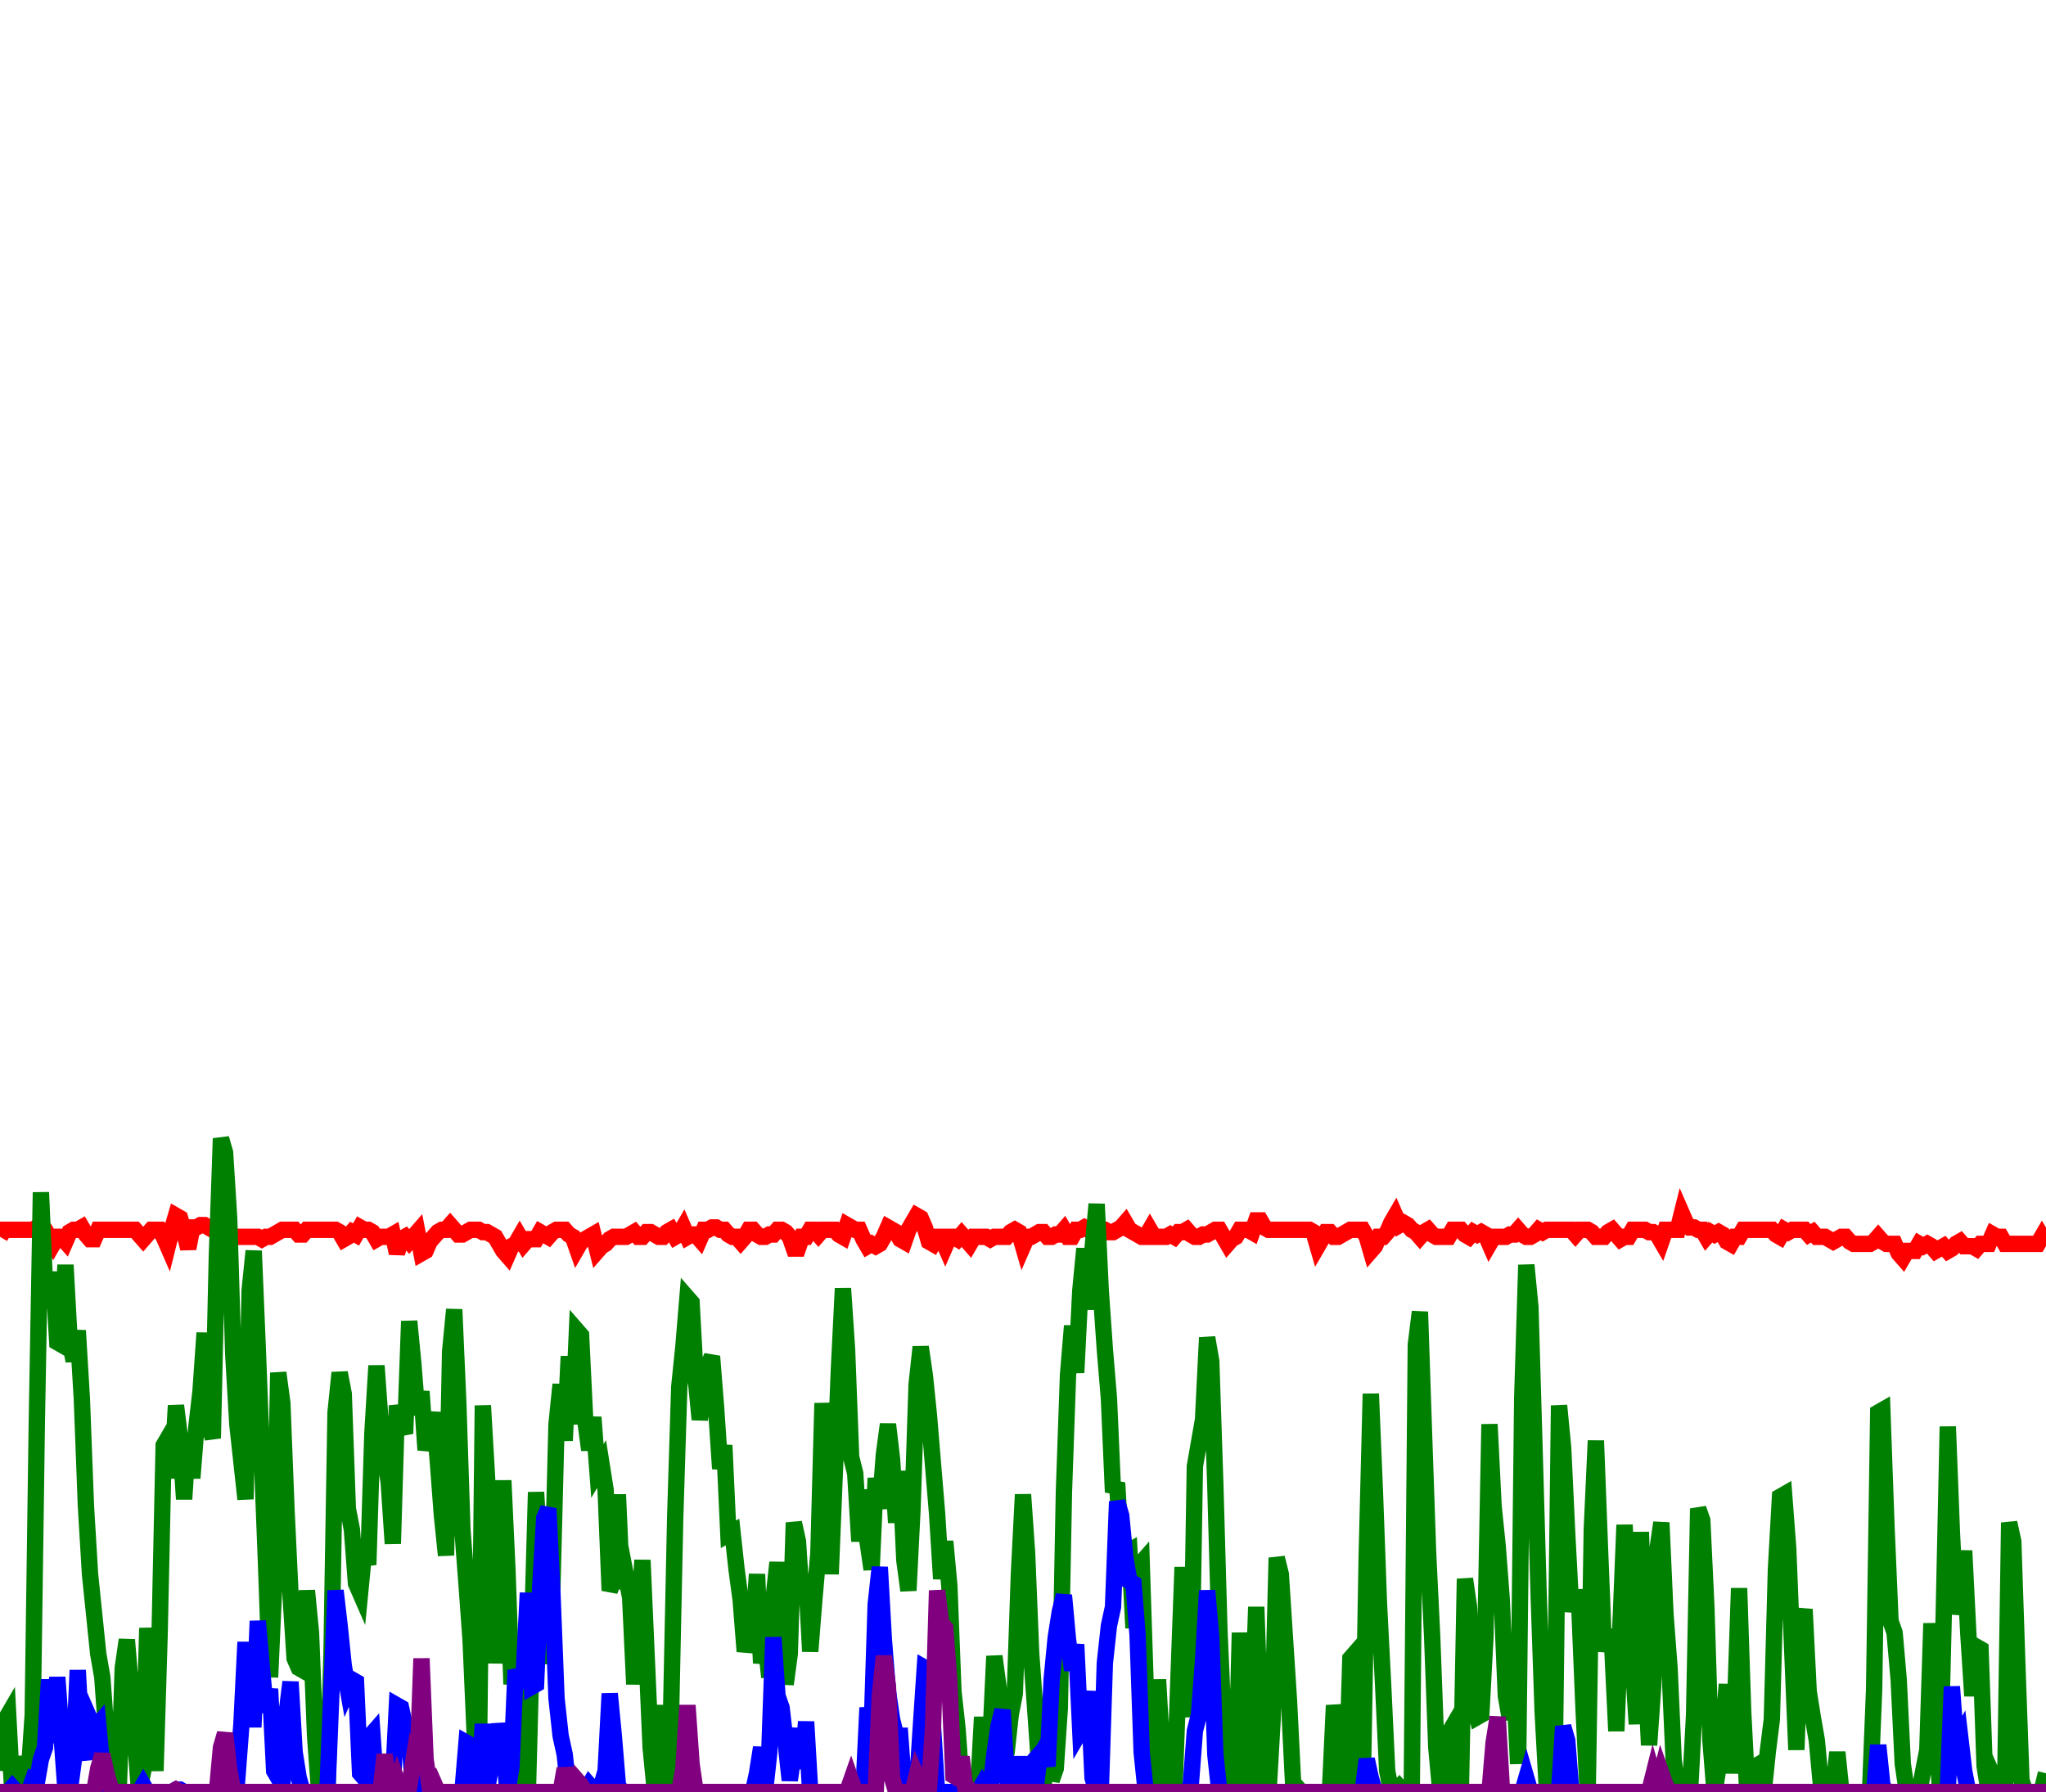 <svg width="500" height="438" viewbox = "0 0 500 438"  xmlns="http://www.w3.org/2000/svg">
<!--<json>{"starttime":1741738515.784,"startdate":"Tue Mar 11 2025 18:15:15 GMT-0600 (Mountain Daylight Time)","f1":1000,"f2":2000,"f3":3000,"f4":4000,"notes":"this is just a test run of some random noise, this is not real data but what is real data? what makes data more real?\nwhat even is real?","p1":[79,80,80,80,80,80,80,80,80,80.33333333333333,80.33333333333333,80,79,78,79,79,78.33333333333333,79.66666666666667,80,80,80.33333333333333,79.33333333333333,78.66666666666667,78.66666666666667,80,80,80,80,80,80,80,80,80,80,79.33333333333333,78.66666666666667,79.33333333333333,80,80,80,79,77.66666666666667,80,82,81.66666666666667,79.66666666666667,77.33333333333333,80.33333333333333,80.33333333333333,80.66666666666667,80.66666666666667,80.33333333333333,80,80.66666666666667,80,79,78.66666666666667,79,79,79,79,79,79,79,78.66666666666667,79,79,79.33333333333333,79.66666666666667,80,80,80,80,79.33333333333333,79.33333333333333,80,80,80,80,80,80,80,80,79.66666666666667,78.66666666666667,79,79.66666666666667,79.33333333333333,80.33333333333333,80,80,79.66666666666667,78.66666666666667,79,79,79,79.33333333333333,76.66666666666667,78.66666666666667,79,78.33333333333333,79,79.66666666666667,76.66666666666667,77,78.33333333333333,79,79.66666666666667,80,80,80.66666666666667,80,79.33333333333333,79.33333333333333,79.66666666666667,80,80,80,79.66666666666667,79.66666666666667,79.33333333333333,79,78,77,76.33333333333333,77.66666666666667,78,79,78,78.66666666666667,78.66666666666667,78.66666666666667,79.66666666666667,79.33333333333333,79,79.66666666666667,80,80,80,79.33333333333333,79,77.33333333333333,78.33333333333333,78.66666666666667,79,79.33333333333333,77,77.66666666666667,78,78.66666666666667,79,79,79,79,79.33333333333333,79.66666666666667,79,79,79.66666666666667,79.66666666666667,79.33333333333333,79,79,79.66666666666667,80,79,79.33333333333333,80.33333333333333,79,79.33333333333333,79.33333333333333,78.66666666666667,80,80,80.33333333333333,80.33333333333333,80,80,79.33333333333333,79,79,78.33333333333333,79,80,80,79.33333333333333,79,79,79.33333333333333,79.33333333333333,80,80,79.66666666666667,79,77.33333333333333,77.33333333333333,79,79,80,80,79.33333333333333,80,80,80,80,79.33333333333333,79,80.66666666666667,80.33333333333333,80,80,78.66666666666667,77.66666666666667,78,77.66666666666667,78,79,80.33333333333333,80,79.66666666666667,78.66666666666667,78.33333333333333,80,81,82,81.66666666666667,80.33333333333333,78.33333333333333,78,79,79,77.66666666666667,79,79,78.66666666666667,79.33333333333333,78.66666666666667,78,79,79,79,79,78.66666666666667,79,79,79,79,79.66666666666667,80,79.66666666666667,77.66666666666667,79,79,79.33333333333333,79.66666666666667,79.66666666666667,79,79,79.33333333333333,79.33333333333333,80,79,79,80,80,80.33333333333333,80,80,80,80,80,79.66666666666667,79.66666666666667,80,80.33333333333333,81,80,79.66666666666667,79.33333333333333,79,79,80,79,79,79,79,79.33333333333333,79,79.66666666666667,79.66666666666667,80,79.33333333333333,79,79,79.33333333333333,79.33333333333333,79.66666666666667,80,80,79,78,78.66666666666667,79,80,80,80,79.66666666666667,81.33333333333333,81.33333333333333,80.33333333333333,80,80,80,80,80,80,80,80,80,80,80,79.66666666666667,77.66666666666667,78.66666666666667,79.66666666666667,79.66666666666667,79,79,79.33333333333333,79.66666666666667,80,80,80,80,79,77,77.66666666666667,79,79,79.66666666666667,81,82,80.66666666666667,81,80.66666666666667,80,79.66666666666667,79,79.66666666666667,80,79.33333333333333,79,79,79,79,80,80,80,79.33333333333333,79,79.66666666666667,79.33333333333333,79.66666666666667,79.33333333333333,78,79,79,79,79,79.33333333333333,79.33333333333333,80,79.33333333333333,79,79,79.33333333333333,80,79.66666666666667,80,80,80,80,80,80,80,79.33333333333333,80,80,80,79.66666666666667,79,79,79,79.66666666666667,80,79.33333333333333,78.66666666666667,79,79,80,80,80,80,79.66666666666667,79.66666666666667,79.33333333333333,78.33333333333333,80,80,80,80,82.33333333333333,81,80.33333333333333,80.33333333333333,80,80,79,79.66666666666667,79.33333333333333,79.66666666666667,79.33333333333333,78.33333333333333,78,79,79,80,80,80,80,80,80,80,80,79.33333333333333,79,80,79.66666666666667,80,80,80,80,79.33333333333333,79.66666666666667,79,79,79,78.66666666666667,78.33333333333333,78.66666666666667,79,79,78.33333333333333,78,78,78,78,78,78.33333333333333,79,78.33333333333333,78,78,78,76.66666666666667,76,77,77,77,78,77.66666666666667,78,77.66666666666667,77,77.33333333333333,77.66666666666667,77,77.33333333333333,78,78.33333333333333,77.66666666666667,77.66666666666667,77.66666666666667,77.33333333333333,78,78,78,79.33333333333333,79,79,78,78,78,78,78,78,78,78,78,79,78],"p2":[3,10,11,0,2.3333333333333335,0.6666666666666666,5,2.3333333333333335,11,52.666666666666664,85.33333333333333,72,69,74,64,63.666666666666664,75,64.33333333333333,61.333333333333336,65.66666666666667,56,40.666666666666664,31,25.333333333333332,19.666666666666668,16.333333333333332,8.333333333333334,5.666666666666667,5.666666666666667,0,17.666666666666668,21.666666666666668,14.666666666666666,7.666666666666667,0,3,23.333333333333332,15.333333333333334,3,22.333333333333332,49.333333333333336,50.333333333333336,44.666666666666664,55,50.333333333333336,41.666666666666664,50.666666666666664,44.666666666666664,52,57,65.33333333333333,52.333333333333336,50.333333333333336,76.33333333333333,93,91,81.66666666666667,62.333333333333336,52.333333333333336,47,41.666666666666664,71.33333333333333,77,63,47.666666666666664,32.666666666666664,16.333333333333332,29.333333333333332,59.666666666666664,55.333333333333336,40.333333333333336,28,19,17.666666666666668,17.333333333333332,28.666666666666668,22.666666666666668,8,0,0,0,19.333333333333332,54,59.666666666666664,56.666666666666664,40.333333333333336,37.333333333333336,29.666666666666668,28.333333333333332,34.333333333333336,32.333333333333336,51,60.666666666666664,52.666666666666664,48,44,35.333333333333336,55,52.333333333333336,51,67,61,53.666666666666664,57,48.666666666666664,51,54,47,39.333333333333336,33.666666666666664,62.666666666666664,68.66666666666667,55.333333333333336,37.333333333333336,29.666666666666668,21.666666666666668,8.333333333333334,3,55,45,32.666666666666664,18.333333333333332,27.333333333333332,44.333333333333336,31.666666666666668,15.333333333333334,21,13,1.3333333333333333,0,22,42.666666666666664,32.666666666666664,21.333333333333332,18.333333333333332,29.333333333333332,52.333333333333336,58,50,62,52.333333333333336,65.66666666666667,65,53,48.666666666666664,53.333333333333336,45.666666666666664,46.666666666666664,43,28.666666666666668,30,42.333333333333336,29,30.666666666666668,27.666666666666668,15.333333333333334,24,33,19.666666666666668,6.333333333333333,0.3333333333333333,5,12.333333333333334,0.3333333333333333,11.333333333333334,39,57.666666666666664,63.333333333333336,70.33333333333333,69.66666666666667,59,53,56.666666666666664,60.666666666666664,62,54.666666666666664,46,49.333333333333336,36.666666666666664,37,31.666666666666668,27.333333333333332,20,22.333333333333332,22.666666666666668,31,18.333333333333332,21.666666666666668,16.333333333333332,27.333333333333332,32.666666666666664,25.666666666666668,15.333333333333334,19.666666666666668,38.333333333333336,35.666666666666664,26.666666666666668,31,20,27.333333333333332,34,55.333333333333336,46.666666666666664,31,45.333333333333336,60,71.66666666666667,63,47.666666666666664,45.333333333333336,35.666666666666664,43,35.666666666666664,31.666666666666668,44.666666666666664,40.333333333333336,48,52.333333333333336,47.333333333333336,38.333333333333336,45.666666666666664,33,28.666666666666668,40.333333333333336,58,63.333333333333336,59.333333333333336,53.666666666666664,46.666666666666664,39.666666666666664,30.333333333333332,35.666666666666664,29.333333333333332,14.333333333333334,9,1,0.3333333333333333,0,0,0,10.666666666666666,1.3333333333333333,7,19.333333333333332,15,4,5.666666666666667,11,14,31,42.333333333333336,34,19.666666666666668,11.666666666666666,3.3333333333333335,0,12.333333333333334,1.6666666666666667,3.3333333333333335,12,42.666666666666664,59.333333333333336,66.33333333333333,59.666666666666664,71.33333333333333,77.33333333333333,68.66666666666667,77.33333333333333,83.66666666666667,71.33333333333333,63,56,42.666666666666664,44,34,34,34.333333333333336,23.333333333333332,32,32.666666666666664,14.666666666666666,0.6666666666666666,2.3333333333333335,16,5.666666666666667,0,0,0,16.333333333333332,32,20.333333333333332,10.666666666666666,46.333333333333336,49.666666666666664,53,64.66666666666667,61.333333333333336,43.666666666666664,23,9.666666666666666,0,0,0,22.666666666666668,8.666666666666666,0,9.666666666666666,26.333333333333332,9.666666666666666,0,0,10.333333333333334,33.333333333333336,31,22,13,1.3333333333333333,0.6666666666666666,0,0,0,0,0,0,0,0,12.333333333333334,8.666666666666666,0,0,19,19.666666666666668,3.3333333333333335,0,33.666666666666664,56.666666666666664,42.666666666666664,26.666666666666668,15.333333333333334,3,0,0,0.6666666666666666,0,0,0,63.666666666666664,68.33333333333333,51,34,22,6.333333333333333,0,0,8.333333333333334,9.333333333333334,0.6666666666666666,0,30.333333333333332,26.333333333333332,13,10.666666666666666,11,22,52.333333333333336,40.666666666666664,35,27.333333333333332,13.666666666666666,10.333333333333334,15.666666666666666,4,56,75,69,49,28.333333333333332,11.333333333333334,0.6666666666666666,0,7.333333333333333,55,49,36.666666666666664,25.666666666666668,28.666666666666668,25.666666666666668,11.666666666666666,0,37.333333333333336,50,34.666666666666664,20,23,20.666666666666668,8.666666666666666,23.666666666666668,38,28.666666666666668,18.666666666666668,9.666666666666666,37,18.666666666666668,6.666666666666667,15,34.333333333333336,38.333333333333336,25.333333333333332,17.666666666666668,4.666666666666667,0,0,0,0,11,40.333333333333336,38.666666666666664,26.333333333333332,7.333333333333333,0,3.6666666666666665,8,15.333333333333334,2.6666666666666665,12,29,11.333333333333334,0,3.3333333333333335,3.6666666666666665,0,0,5.666666666666667,10.333333333333334,31.666666666666668,42,42.333333333333336,34.666666666666664,20,6,23.333333333333332,26,14.333333333333334,10.666666666666666,7.333333333333333,1,0,0,0,5.666666666666667,0,0,0,0,0,0,0,0,14.666666666666666,54,54.333333333333336,38,24.333333333333332,22.666666666666668,16,4,0,0,0,0,3,6,24,13.333333333333334,1,25,52,37,25.333333333333332,28,34.333333333333336,22.666666666666668,13.666666666666666,20.666666666666668,20.333333333333332,3.6666666666666665,0,2.3333333333333335,1,0,0,38.333333333333336,35.666666666666664,18,1.6666666666666667,0,0,0,0,0.3333333333333333,2.6666666666666665],"p3":[0,0,0,0.6666666666666666,0,0,0,0,1.6666666666666667,1.3333333333333333,4.666666666666667,6.333333333333333,16,7,16.333333333333332,8.333333333333334,0.3333333333333333,0,4.333333333333333,17.333333333333332,6.666666666666667,4.666666666666667,10.333333333333334,9,9.666666666666666,3.3333333333333335,2,0,0,0,0,0,0,0,0,1,0,0,0,0,0,0,0,0.3333333333333333,0.3333333333333333,0,0,0,0,0,0,0,0,0,0,0,0,3,2,9.666666666666666,21.333333333333332,10.333333333333334,10.333333333333334,24.333333333333332,17.666666666666668,11.333333333333334,14.666666666666666,3,2,1,11,15.666666666666666,5.666666666666667,2,0,0,0,0,0,0,0,14.333333333333334,28.666666666666668,23.666666666666668,18,14.666666666666666,16,15.666666666666666,2.6666666666666665,2,7.666666666666667,8.333333333333334,0,0,5.333333333333333,1,1,12.333333333333334,12,9.333333333333334,7.666666666666667,0.3333333333333333,0,0,0,0,0,0,0,0,0,0,0,0,7,6.666666666666667,0,0,9.666666666666666,0.3333333333333333,3.6666666666666665,4,9.666666666666666,7,0,3.6666666666666665,17.333333333333332,16,17,28.333333333333332,15,15.333333333333334,29,39,40.333333333333336,28.333333333333332,13.333333333333334,8,5.333333333333333,0,0,0,0,0,1,0.3333333333333333,0.6666666666666666,1,3,14,8,1,0,0,0,0,0,0,0,0,0,0,0,0,0,0,0,0,0,1.3333333333333333,0,0,0,0,0,0,0,0,0,0,0,0,0,0,0,2.6666666666666665,6.333333333333333,0.3333333333333333,5.666666666666667,22,13.666666666666666,12,7,1.6666666666666667,5.666666666666667,9,3.3333333333333335,10,0,0,0,0,0,0,0,0,0,0,0,0,0.6666666666666666,0,12,8.666666666666666,26.666666666666668,32,21.666666666666668,14.333333333333334,10.333333333333334,8,8,0,0,0,0,9,17.666666666666668,17.333333333333332,9.333333333333334,0,0,0,0,0,0,0,0,0,0,0,1,0,0,5.333333333333333,9.333333333333334,11.666666666666666,2,0,0.3333333333333333,5,0,3.3333333333333335,4,0,5,6,3.6666666666666665,16,22,25.666666666666668,28,21.666666666666668,17.333333333333332,21,8.666666666666666,9.666666666666666,14.333333333333334,2,0,0,18.333333333333332,23.666666666666668,26.333333333333332,41.333333333333336,39.333333333333336,33.333333333333336,30,29.666666666666668,22.333333333333332,5.666666666666667,0,0,0,0,0,0,0,0,0,0,0,1,8.666666666666666,11,18.666666666666668,28.666666666666668,22,5.333333333333333,0,0,0,0,0,0,0,0,0,0,0,0,0,0,0,0,0,0,0,0,0,0,0,0,0,0,0,0,0,0,0,0,0,0,0,0,4.666666666666667,2,0,0,0,0,0,0,0,0,0,0,0,0,0,0,0,0,0,0,0,0,0,0,0,0,0,0,0,0,0,1.6666666666666667,0,0,0,0,0,0,0,2,0,0,0,0,0,0,0,0,9.333333333333334,7.333333333333333,0,0,0,0,0,0,0,0,0,0,0,0,0,0,0,0,0,0,0,0,0,0,0,0,0,0,0,0,0,0,0,0,0,0,0,0,0,0,0,0,0,0,0,0,0,0,0,0,0,0,0,0,0,0,0,0,0,0,0,0,0,0,0,0,0,0,0,0,0,0,0,0,0,0,0,6.666666666666667,1,0,0,0,0,0,0,0,0,0,0,0,0,0,0,0,0,15,7,8,3,0,0,0,0,0,0,0,0,0,0,0,0,0,0,0,0,0,0,0,0],"p4":[0,0,0,0,0,0,0,0,0,0,0,0,0,0,0,0,0,0,0,0,0,0,0,0,3.3333333333333335,5.333333333333333,2.6666666666666665,0.6666666666666666,0,0,0,0,0,0,0,0,0,0,0,0,0,0,0,0.3333333333333333,0,0,0,0,0,0,0,0,0,0,6.333333333333333,8.333333333333334,3.3333333333333335,0,0,0,0,0,0,0,0,0,0,0,0,0,0,0,0,0,0,0,0,0,0,0,0,0,0,0,0,0,0,0,0,0,0,0,0,0,5.333333333333333,0.3333333333333333,0,1.6666666666666667,0,0,0.6666666666666666,4.333333333333333,3,19,4.666666666666667,0.6666666666666666,1.3333333333333333,0,0,0,0,0,0,0,0,0,0,0,0,0,0,0,0,0,0,0,0,0,0,0,0,0,0,0,0,0,0,0,3.3333333333333335,1,0,1.6666666666666667,1,0,0,0,0,0,0,0,0,0,0,0,0,0,0,0,0,0,0,0,0,0,0,0,0,3.3333333333333335,12.333333333333334,4,0,0,0,0,0,0,0,0,0,0,0,0,0,0,0,0,0,0,0,0,0,0,0,0,0,0,0,0,0,0,0,0,0,0,0,0,0,0,1.6666666666666667,0,0,0,0,0,0,13.666666666666666,19.333333333333332,15,2,0,0,0,0,0,2.3333333333333335,1,0,0.3333333333333333,9,28.666666666666668,24,23.333333333333332,15.666666666666666,2.3333333333333335,2,5,0,0.3333333333333333,0,0,0,0,0,0,0,0,0,0,0,0,0,0,0,0,0,0,0,0,0,0,0,0,0,0,0,0,0,0,0,0,0,0,0,0,0,0,0,0,0,0,0,0,0,0,0,0,0,0,0,0,0,0,0,0,0,0,0,0,0,0,0,0,0,0,0,0,0,0,0,0,0,0,0,0,0,0,0,0,0,0,0,0,0,0,0,0,0,0,0,0,0,0,0,0,0,0,0,0,0,0,0,0,0,0,0,0,0,0,0,0,0,0,0,0,0,0,0,0,0,0,0,0,0,0,0,7,10.666666666666666,0.6666666666666666,0,0,0,0,0,0,0,0,0,0,0,0,0,0,0,0,0,0,0,0,0,0,0,0,0,0,0,0,0,0,0,0,0,0,0,0,2.3333333333333335,0.3333333333333333,2.6666666666666665,1,0,0,0,0,0,0,0,0,0,0,0,0,0,0,0,0,0,0,0,0,0,0,0,0,0,0,0,0,0,0,0,0,0,0,0,0,0,0,0,0,0,0,0,0,0,0,0,0,0,0,0,0,0,0,0,0,0,0,0,0,0,0,0,0,0,0,0,0,0,0,0,0,0,0,0,0,0,0,0,0,0,0,0,0,0,0,0,0,0,0,0,0,0],"timeseconds":[0.08599996566772461,0.18600010871887207,0.28600001335144043,0.38499999046325684,0.48600006103515625,0.5859999656677246,0.6860001087188721,0.7860000133514404,0.8860001564025879,0.9869999885559082,1.0870001316070557,1.186000108718872,1.2860000133514404,1.386000156402588,1.4850001335144043,1.5859999656677246,1.686000108718872,1.7860000133514404,1.886000156402588,1.9860000610351562,2.0859999656677246,2.186000108718872,2.2860000133514404,2.38700008392334,2.4860000610351562,2.5859999656677246,2.687000036239624,2.7870001792907715,2.886000156402588,2.9860000610351562,3.0859999656677246,3.186000108718872,3.2870001792907715,3.386000156402588,3.4850001335144043,3.5859999656677246,3.686000108718872,3.7860000133514404,3.886000156402588,3.9860000610351562,4.087000131607056,4.186000108718872,4.2850000858306885,4.38700008392334,4.486999988555908,4.585999965667725,4.68500018119812,4.78600001335144,4.886000156402588,4.986000061035156,5.085999965667725,5.186000108718872,5.2870001792907715,5.386000156402588,5.486999988555908,5.585999965667725,5.686000108718872,5.7870001792907715,5.886000156402588,5.986999988555908,6.085999965667725,6.18500018119812,6.2870001792907715,6.386000156402588,6.486000061035156,6.585999965667725,6.686000108718872,6.78600001335144,6.886000156402588,6.986000061035156,7.085999965667725,7.186000108718872,7.28600001335144,7.386000156402588,7.486000061035156,7.585999965667725,7.686000108718872,7.78600001335144,7.886000156402588,7.986000061035156,8.085999965667725,8.186000108718872,8.28600001335144,8.384999990463257,8.486000061035156,8.585999965667725,8.686000108718872,8.78600001335144,8.886000156402588,8.986000061035156,9.085999965667725,9.186000108718872,9.28600001335144,9.386000156402588,9.486000061035156,9.587000131607056,9.68500018119812,9.787000179290771,9.886000156402588,9.986999988555908,10.085999965667725,10.186000108718872,10.28600001335144,10.386000156402588,10.486000061035156,10.585999965667725,10.686000108718872,10.78600001335144,10.88700008392334,10.986000061035156,11.085999965667725,11.186000108718872,11.28600001335144,11.38700008392334,11.486999988555908,11.585999965667725,11.686000108718872,11.787000179290771,11.886000156402588,11.985000133514404,12.085000038146973,12.187000036239624,12.28600001335144,12.386000156402588,12.486000061035156,12.585999965667725,12.687000036239624,12.78600001335144,12.886000156402588,12.985000133514404,13.085999965667725,13.186000108718872,13.28600001335144,13.38700008392334,13.486000061035156,13.587000131607056,13.686000108718872,13.787000179290771,13.88700008392334,13.986000061035156,14.085999965667725,14.186000108718872,14.285000085830688,14.386000156402588,14.485000133514404,14.585999965667725,14.686000108718872,14.78600001335144,14.88700008392334,14.986000061035156,15.085999965667725,15.186000108718872,15.28600001335144,15.386000156402588,15.486000061035156,15.585999965667725,15.68500018119812,15.78600001335144,15.886000156402588,15.986000061035156,16.085999965667725,16.186000108718872,16.28500008583069,16.386000156402588,16.486000061035156,16.587000131607056,16.686000108718872,16.78600001335144,16.886000156402588,16.986000061035156,17.085999965667725,17.186000108718872,17.28600001335144,17.386000156402588,17.486999988555908,17.587000131607056,17.68500018119812,17.78600001335144,17.886000156402588,17.986999988555908,18.085999965667725,18.187000036239624,18.28700017929077,18.386000156402588,18.486000061035156,18.585999965667725,18.686000108718872,18.78600001335144,18.886000156402588,18.985000133514404,19.085999965667725,19.186000108718872,19.28600001335144,19.386000156402588,19.486000061035156,19.585999965667725,19.686000108718872,19.78600001335144,19.886000156402588,19.985000133514404,20.087000131607056,20.186000108718872,20.28700017929077,20.386000156402588,20.486000061035156,20.585999965667725,20.686000108718872,20.78600001335144,20.886000156402588,20.986000061035156,21.085999965667725,21.186000108718872,21.28700017929077,21.386000156402588,21.486999988555908,21.585999965667725,21.686000108718872,21.78600001335144,21.884999990463257,21.986000061035156,22.085999965667725,22.186000108718872,22.28700017929077,22.386000156402588,22.486000061035156,22.585999965667725,22.68500018119812,22.784000158309937,22.884000062942505,22.983999967575073,23.085000038146973,23.18500018119812,23.28600001335144,23.386000156402588,23.486000061035156,23.585999965667725,23.68500018119812,23.78600001335144,23.886000156402588,23.986999988555908,24.087000131607056,24.187000036239624,24.28600001335144,24.386000156402588,24.486000061035156,24.585999965667725,24.686000108718872,24.78600001335144,24.886000156402588,24.986000061035156,25.085999965667725,25.186000108718872,25.28700017929077,25.386000156402588,25.486000061035156,25.585000038146973,25.686000108718872,25.78600001335144,25.886000156402588,25.986000061035156,26.087000131607056,26.186000108718872,26.28500008583069,26.384999990463257,26.485000133514404,26.585999965667725,26.687000036239624,26.78600001335144,26.886000156402588,26.986000061035156,27.085999965667725,27.186000108718872,27.28500008583069,27.386000156402588,27.486000061035156,27.585999965667725,27.686000108718872,27.78600001335144,27.884999990463257,27.986000061035156,28.087000131607056,28.186000108718872,28.28600001335144,28.38700008392334,28.486000061035156,28.585999965667725,28.686000108718872,28.78600001335144,28.88700008392334,28.986000061035156,29.085999965667725,29.186000108718872,29.28600001335144,29.386000156402588,29.486000061035156,29.585999965667725,29.687000036239624,29.78700017929077,29.88700008392334,29.986000061035156,30.085999965667725,30.186000108718872,30.28600001335144,30.386000156402588,30.485000133514404,30.585000038146973,30.686000108718872,30.78600001335144,30.884999990463257,30.986000061035156,31.085999965667725,31.186000108718872,31.28600001335144,31.386000156402588,31.486000061035156,31.585999965667725,31.686000108718872,31.78600001335144,31.886000156402588,31.986000061035156,32.087000131607056,32.18600010871887,32.28700017929077,32.38600015640259,32.486000061035156,32.585999965667725,32.68600010871887,32.78500008583069,32.88600015640259,32.986000061035156,33.085999965667725,33.18500018119812,33.28700017929077,33.38700008392334,33.486000061035156,33.585999965667725,33.68500018119812,33.78600001335144,33.88600015640259,33.986000061035156,34.085999965667725,34.187000036239624,34.28600001335144,34.38600015640259,34.486000061035156,34.585999965667725,34.68600010871887,34.78500008583069,34.88600015640259,34.98800015449524,35.085999965667725,35.18600010871887,35.28700017929077,35.38600015640259,35.486000061035156,35.585999965667725,35.687000036239624,35.78600001335144,35.88499999046326,35.98699998855591,36.085999965667725,36.18600010871887,36.28500008583069,36.38499999046326,36.486000061035156,36.585999965667725,36.68500018119812,36.78600001335144,36.88600015640259,36.985000133514404,37.085999965667725,37.18600010871887,37.28600001335144,37.38600015640259,37.486000061035156,37.585999965667725,37.68600010871887,37.78600001335144,37.88600015640259,37.986000061035156,38.08500003814697,38.18500018119812,38.28600001335144,38.38600015640259,38.486000061035156,38.587000131607056,38.68600010871887,38.78600001335144,38.88499999046326,38.98699998855591,39.087000131607056,39.18600010871887,39.28700017929077,39.38600015640259,39.486000061035156,39.585999965667725,39.68600010871887,39.78500008583069,39.88499999046326,39.986000061035156,40.08500003814697,40.18600010871887,40.28600001335144,40.38600015640259,40.486000061035156,40.585999965667725,40.68600010871887,40.78500008583069,40.88600015640259,40.98699998855591,41.085999965667725,41.18600010871887,41.28500008583069,41.38499999046326,41.486000061035156,41.585999965667725,41.687000036239624,41.78600001335144,41.88600015640259,41.986000061035156,42.085999965667725,42.187000036239624,42.28600001335144,42.38600015640259,42.486000061035156,42.585999965667725,42.68600010871887,42.78600001335144,42.88700008392334,42.985000133514404,43.085999965667725,43.18500018119812,43.28500008583069,43.38499999046326,43.486000061035156,43.585999965667725,43.68600010871887,43.78600001335144,43.88600015640259,43.985000133514404,44.085999965667725,44.18600010871887,44.28700017929077,44.38600015640259,44.486000061035156,44.585999965667725,44.68600010871887,44.78600001335144,44.88600015640259,44.986000061035156,45.085999965667725,45.18600010871887,45.28600001335144,45.38600015640259,45.486000061035156,45.585999965667725,45.687000036239624,45.78600001335144,45.88600015640259,45.986000061035156,46.085999965667725,46.18600010871887,46.28600001335144,46.38600015640259,46.485000133514404,46.585999965667725,46.687000036239624,46.78600001335144,46.88600015640259,46.986000061035156,47.087000131607056,47.18500018119812,47.28600001335144,47.38600015640259,47.486000061035156,47.587000131607056,47.68600010871887,47.78600001335144,47.88600015640259,47.986000061035156,48.08500003814697,48.18600010871887,48.28600001335144,48.38600015640259,48.48699998855591,48.585999965667725,48.68600010871887,48.78600001335144,48.88499999046326,48.986000061035156,49.085999965667725,49.18600010871887,49.28600001335144,49.38600015640259,49.486000061035156,49.58500003814697,49.68500018119812,49.78600001335144,49.88600015640259,49.98800015449524,50.085999965667725]}</json>-->
<path d = "M0 302.306 L1 300.588 L2 300.588 L3 300.588 L4 300.588 L5 300.588 L6 300.588 L7 300.588 L8 300.588 L9 300.016 L10 300.016 L11 300.588 L12 302.306 L13 304.024 L14 302.306 L15 302.306 L16 303.451 L17 301.161 L18 300.588 L19 300.588 L20 300.016 L21 301.733 L22 302.878 L23 302.878 L24 300.588 L25 300.588 L26 300.588 L27 300.588 L28 300.588 L29 300.588 L30 300.588 L31 300.588 L32 300.588 L33 300.588 L34 301.733 L35 302.878 L36 301.733 L37 300.588 L38 300.588 L39 300.588 L40 302.306 L41 304.596 L42 300.588 L43 297.153 L44 297.725 L45 301.161 L46 305.169 L47 300.016 L48 300.016 L49 299.443 L50 299.443 L51 300.016 L52 300.588 L53 299.443 L54 300.588 L55 302.306 L56 302.878 L57 302.306 L58 302.306 L59 302.306 L60 302.306 L61 302.306 L62 302.306 L63 302.306 L64 302.878 L65 302.306 L66 302.306 L67 301.733 L68 301.161 L69 300.588 L70 300.588 L71 300.588 L72 300.588 L73 301.733 L74 301.733 L75 300.588 L76 300.588 L77 300.588 L78 300.588 L79 300.588 L80 300.588 L81 300.588 L82 300.588 L83 301.161 L84 302.878 L85 302.306 L86 301.161 L87 301.733 L88 300.016 L89 300.588 L90 300.588 L91 301.161 L92 302.878 L93 302.306 L94 302.306 L95 302.306 L96 301.733 L97 306.314 L98 302.878 L99 302.306 L100 303.451 L101 302.306 L102 301.161 L103 306.314 L104 305.741 L105 303.451 L106 302.306 L107 301.161 L108 300.588 L109 300.588 L110 299.443 L111 300.588 L112 301.733 L113 301.733 L114 301.161 L115 300.588 L116 300.588 L117 300.588 L118 301.161 L119 301.161 L120 301.733 L121 302.306 L122 304.024 L123 305.741 L124 306.886 L125 304.596 L126 304.024 L127 302.306 L128 304.024 L129 302.878 L130 302.878 L131 302.878 L132 301.161 L133 301.733 L134 302.306 L135 301.161 L136 300.588 L137 300.588 L138 300.588 L139 301.733 L140 302.306 L141 305.169 L142 303.451 L143 302.878 L144 302.306 L145 301.733 L146 305.741 L147 304.596 L148 304.024 L149 302.878 L150 302.306 L151 302.306 L152 302.306 L153 302.306 L154 301.733 L155 301.161 L156 302.306 L157 302.306 L158 301.161 L159 301.161 L160 301.733 L161 302.306 L162 302.306 L163 301.161 L164 300.588 L165 302.306 L166 301.733 L167 300.016 L168 302.306 L169 301.733 L170 301.733 L171 302.878 L172 300.588 L173 300.588 L174 300.016 L175 300.016 L176 300.588 L177 300.588 L178 301.733 L179 302.306 L180 302.306 L181 303.451 L182 302.306 L183 300.588 L184 300.588 L185 301.733 L186 302.306 L187 302.306 L188 301.733 L189 301.733 L190 300.588 L191 300.588 L192 301.161 L193 302.306 L194 305.169 L195 305.169 L196 302.306 L197 302.306 L198 300.588 L199 300.588 L200 301.733 L201 300.588 L202 300.588 L203 300.588 L204 300.588 L205 301.733 L206 302.306 L207 299.443 L208 300.016 L209 300.588 L210 300.588 L211 302.878 L212 304.596 L213 304.024 L214 304.596 L215 304.024 L216 302.306 L217 300.016 L218 300.588 L219 301.161 L220 302.878 L221 303.451 L222 300.588 L223 298.871 L224 297.153 L225 297.725 L226 300.016 L227 303.451 L228 304.024 L229 302.306 L230 302.306 L231 304.596 L232 302.306 L233 302.306 L234 302.878 L235 301.733 L236 302.878 L237 304.024 L238 302.306 L239 302.306 L240 302.306 L241 302.306 L242 302.878 L243 302.306 L244 302.306 L245 302.306 L246 302.306 L247 301.161 L248 300.588 L249 301.161 L250 304.596 L251 302.306 L252 302.306 L253 301.733 L254 301.161 L255 301.161 L256 302.306 L257 302.306 L258 301.733 L259 301.733 L260 300.588 L261 302.306 L262 302.306 L263 300.588 L264 300.588 L265 300.016 L266 300.588 L267 300.588 L268 300.588 L269 300.588 L270 300.588 L271 301.161 L272 301.161 L273 300.588 L274 300.016 L275 298.871 L276 300.588 L277 301.161 L278 301.733 L279 302.306 L280 302.306 L281 300.588 L282 302.306 L283 302.306 L284 302.306 L285 302.306 L286 301.733 L287 302.306 L288 301.161 L289 301.161 L290 300.588 L291 301.733 L292 302.306 L293 302.306 L294 301.733 L295 301.733 L296 301.161 L297 300.588 L298 300.588 L299 302.306 L300 304.024 L301 302.878 L302 302.306 L303 300.588 L304 300.588 L305 300.588 L306 301.161 L307 298.298 L308 298.298 L309 300.016 L310 300.588 L311 300.588 L312 300.588 L313 300.588 L314 300.588 L315 300.588 L316 300.588 L317 300.588 L318 300.588 L319 300.588 L320 300.588 L321 301.161 L322 304.596 L323 302.878 L324 301.161 L325 301.161 L326 302.306 L327 302.306 L328 301.733 L329 301.161 L330 300.588 L331 300.588 L332 300.588 L333 300.588 L334 302.306 L335 305.741 L336 304.596 L337 302.306 L338 302.306 L339 301.161 L340 298.871 L341 297.153 L342 299.443 L343 298.871 L344 299.443 L345 300.588 L346 301.161 L347 302.306 L348 301.161 L349 300.588 L350 301.733 L351 302.306 L352 302.306 L353 302.306 L354 302.306 L355 300.588 L356 300.588 L357 300.588 L358 301.733 L359 302.306 L360 301.161 L361 301.733 L362 301.161 L363 301.733 L364 304.024 L365 302.306 L366 302.306 L367 302.306 L368 302.306 L369 301.733 L370 301.733 L371 300.588 L372 301.733 L373 302.306 L374 302.306 L375 301.733 L376 300.588 L377 301.161 L378 300.588 L379 300.588 L380 300.588 L381 300.588 L382 300.588 L383 300.588 L384 300.588 L385 301.733 L386 300.588 L387 300.588 L388 300.588 L389 301.161 L390 302.306 L391 302.306 L392 302.306 L393 301.161 L394 300.588 L395 301.733 L396 302.878 L397 302.306 L398 302.306 L399 300.588 L400 300.588 L401 300.588 L402 300.588 L403 301.161 L404 301.161 L405 301.733 L406 303.451 L407 300.588 L408 300.588 L409 300.588 L410 300.588 L411 296.58 L412 298.871 L413 300.016 L414 300.016 L415 300.588 L416 300.588 L417 302.306 L418 301.161 L419 301.733 L420 301.161 L421 301.733 L422 303.451 L423 304.024 L424 302.306 L425 302.306 L426 300.588 L427 300.588 L428 300.588 L429 300.588 L430 300.588 L431 300.588 L432 300.588 L433 300.588 L434 301.733 L435 302.306 L436 300.588 L437 301.161 L438 300.588 L439 300.588 L440 300.588 L441 300.588 L442 301.733 L443 301.161 L444 302.306 L445 302.306 L446 302.306 L447 302.878 L448 303.451 L449 302.878 L450 302.306 L451 302.306 L452 303.451 L453 304.024 L454 304.024 L455 304.024 L456 304.024 L457 304.024 L458 303.451 L459 302.306 L460 303.451 L461 304.024 L462 304.024 L463 304.024 L464 306.314 L465 307.459 L466 305.741 L467 305.741 L468 305.741 L469 304.024 L470 304.596 L471 304.024 L472 304.596 L473 305.741 L474 305.169 L475 304.596 L476 305.741 L477 305.169 L478 304.024 L479 303.451 L480 304.596 L481 304.596 L482 304.596 L483 305.169 L484 304.024 L485 304.024 L486 304.024 L487 301.733 L488 302.306 L489 302.306 L490 304.024 L491 304.024 L492 304.024 L493 304.024 L494 304.024 L495 304.024 L496 304.024 L497 304.024 L498 304.024 L499 302.306 L500 304.024" stroke = "red"  stroke-width = "4" fill = "none" />
<path d = "M0 432.847 L1 420.824 L2 419.106 L3 438 L4 433.992 L5 436.855 L6 429.412 L7 433.992 L8 419.106 L9 347.537 L10 291.427 L11 314.329 L12 319.482 L13 310.894 L14 328.071 L15 328.643 L16 309.176 L17 327.498 L18 332.651 L19 325.208 L20 341.812 L21 368.149 L22 384.753 L23 394.486 L24 404.22 L25 409.945 L26 423.686 L27 428.267 L28 428.267 L29 438 L30 407.655 L31 400.784 L32 412.808 L33 424.831 L34 438 L35 432.847 L36 397.922 L37 411.663 L38 432.847 L39 399.639 L40 353.263 L41 351.545 L42 361.278 L43 343.529 L44 351.545 L45 366.431 L46 350.973 L47 361.278 L48 348.682 L49 340.094 L50 325.78 L51 348.11 L52 351.545 L53 306.886 L54 278.259 L55 281.694 L56 297.725 L57 330.933 L58 348.11 L59 357.271 L60 366.431 L61 315.475 L62 305.741 L63 329.788 L64 356.125 L65 381.89 L66 409.945 L67 387.616 L68 335.514 L69 342.957 L70 368.722 L71 389.906 L72 405.365 L73 407.655 L74 408.227 L75 388.761 L76 399.067 L77 424.259 L78 438 L79 438 L80 438 L81 404.792 L82 345.247 L83 335.514 L84 340.667 L85 368.722 L86 373.875 L87 387.043 L88 389.333 L89 379.027 L90 382.463 L91 350.4 L92 333.796 L93 347.537 L94 355.553 L95 362.424 L96 377.31 L97 343.529 L98 348.11 L99 350.4 L100 322.918 L101 333.224 L102 345.82 L103 340.094 L104 354.408 L105 350.4 L106 345.247 L107 357.271 L108 370.439 L109 380.173 L110 330.361 L111 320.055 L112 342.957 L113 373.875 L114 387.043 L115 400.784 L116 423.686 L117 432.847 L118 343.529 L119 360.706 L120 381.89 L121 406.51 L122 391.051 L123 361.851 L124 383.608 L125 411.663 L126 401.929 L127 415.671 L128 435.71 L129 438 L130 400.212 L131 364.714 L132 381.89 L133 401.357 L134 406.51 L135 387.616 L136 348.11 L137 338.376 L138 352.118 L139 331.506 L140 348.11 L141 325.208 L142 326.353 L143 346.965 L144 354.408 L145 346.392 L146 359.561 L147 357.843 L148 364.141 L149 388.761 L150 386.471 L151 365.286 L152 388.188 L153 385.325 L154 390.478 L155 411.663 L156 396.776 L157 381.318 L158 404.22 L159 427.122 L160 437.427 L161 429.412 L162 416.816 L163 437.427 L164 418.533 L165 371.012 L166 338.949 L167 329.216 L168 317.192 L169 318.337 L170 336.659 L171 346.965 L172 340.667 L173 333.796 L174 331.506 L175 344.102 L176 358.988 L177 353.263 L178 375.02 L179 374.447 L180 383.608 L181 391.051 L182 403.647 L183 399.639 L184 399.067 L185 384.753 L186 406.51 L187 400.784 L188 409.945 L189 391.051 L190 381.89 L191 393.914 L192 411.663 L193 404.22 L194 372.157 L195 376.737 L196 392.196 L197 384.753 L198 403.647 L199 391.051 L200 379.6 L201 342.957 L202 357.843 L203 384.753 L204 360.133 L205 334.941 L206 314.902 L207 329.788 L208 356.125 L209 360.133 L210 376.737 L211 364.141 L212 376.737 L213 383.608 L214 361.278 L215 368.722 L216 355.553 L217 348.11 L218 356.698 L219 372.157 L220 359.561 L221 381.318 L222 388.761 L223 368.722 L224 338.376 L225 329.216 L226 336.086 L227 345.82 L228 357.843 L229 369.867 L230 385.898 L231 376.737 L232 387.616 L233 413.38 L234 422.541 L235 436.282 L236 437.427 L237 438 L238 438 L239 438 L240 419.678 L241 435.71 L242 425.976 L243 404.792 L244 412.235 L245 431.129 L246 428.267 L247 419.106 L248 413.953 L249 384.753 L250 365.286 L251 379.6 L252 404.22 L253 417.961 L254 432.275 L255 438 L256 416.816 L257 435.137 L258 432.275 L259 417.388 L260 364.714 L261 336.086 L262 324.063 L263 335.514 L264 315.475 L265 305.169 L266 320.055 L267 305.169 L268 294.29 L269 315.475 L270 329.788 L271 341.812 L272 364.714 L273 362.424 L274 379.6 L275 379.6 L276 379.027 L277 397.922 L278 383.035 L279 381.89 L280 412.808 L281 436.855 L282 433.992 L283 410.518 L284 428.267 L285 438 L286 438 L287 438 L288 409.945 L289 383.035 L290 403.075 L291 419.678 L292 358.416 L293 352.69 L294 346.965 L295 326.925 L296 332.651 L297 362.996 L298 398.494 L299 421.396 L300 438 L301 438 L302 438 L303 399.067 L304 423.114 L305 438 L306 421.396 L307 392.769 L308 421.396 L309 438 L310 438 L311 420.251 L312 380.745 L313 384.753 L314 400.212 L315 415.671 L316 435.71 L317 436.855 L318 438 L319 438 L320 438 L321 438 L322 438 L323 438 L324 438 L325 438 L326 416.816 L327 423.114 L328 438 L329 438 L330 405.365 L331 404.22 L332 432.275 L333 438 L334 380.173 L335 340.667 L336 364.714 L337 392.196 L338 411.663 L339 432.847 L340 438 L341 438 L342 436.855 L343 438 L344 438 L345 438 L346 328.643 L347 320.627 L348 350.4 L349 379.6 L350 400.212 L351 427.122 L352 438 L353 438 L354 423.686 L355 421.969 L356 436.855 L357 438 L358 385.898 L359 392.769 L360 415.671 L361 419.678 L362 419.106 L363 400.212 L364 348.11 L365 368.149 L366 377.882 L367 391.051 L368 414.525 L369 420.251 L370 411.09 L371 431.129 L372 341.812 L373 309.176 L374 319.482 L375 353.835 L376 389.333 L377 418.533 L378 436.855 L379 438 L380 425.404 L381 343.529 L382 353.835 L383 375.02 L384 393.914 L385 388.761 L386 393.914 L387 417.961 L388 438 L389 373.875 L390 352.118 L391 378.455 L392 403.647 L393 398.494 L394 402.502 L395 423.114 L396 397.349 L397 372.729 L398 388.761 L399 405.937 L400 421.396 L401 374.447 L402 405.937 L403 426.549 L404 412.235 L405 379.027 L406 372.157 L407 394.486 L408 407.655 L409 429.984 L410 438 L411 438 L412 438 L413 438 L414 419.106 L415 368.722 L416 371.584 L417 392.769 L418 425.404 L419 438 L420 431.702 L421 424.259 L422 411.663 L423 433.42 L424 417.388 L425 388.188 L426 418.533 L427 438 L428 432.275 L429 431.702 L430 438 L431 438 L432 428.267 L433 420.251 L434 383.608 L435 365.859 L436 365.286 L437 378.455 L438 403.647 L439 427.694 L440 397.922 L441 393.341 L442 413.38 L443 419.678 L444 425.404 L445 436.282 L446 438 L447 438 L448 438 L449 428.267 L450 438 L451 438 L452 438 L453 438 L454 438 L455 438 L456 438 L457 438 L458 412.808 L459 345.247 L460 344.675 L461 372.729 L462 396.204 L463 399.067 L464 410.518 L465 431.129 L466 438 L467 438 L468 438 L469 438 L470 432.847 L471 427.694 L472 396.776 L473 415.098 L474 436.282 L475 395.059 L476 348.682 L477 374.447 L478 394.486 L479 389.906 L480 379.027 L481 399.067 L482 414.525 L483 402.502 L484 403.075 L485 431.702 L486 438 L487 433.992 L488 436.282 L489 438 L490 438 L491 372.157 L492 376.737 L493 407.082 L494 435.137 L495 438 L496 438 L497 438 L498 438 L499 437.427 L500 433.42" stroke = "green"  stroke-width = "4" fill = "none" />
<path d = "M0 438 L1 438 L2 438 L3 436.855 L4 438 L5 438 L6 438 L7 438 L8 435.137 L9 435.71 L10 429.984 L11 427.122 L12 410.518 L13 425.976 L14 409.945 L15 423.686 L16 437.427 L17 438 L18 430.557 L19 408.227 L20 426.549 L21 429.984 L22 420.251 L23 422.541 L24 421.396 L25 432.275 L26 434.565 L27 438 L28 438 L29 438 L30 438 L31 438 L32 438 L33 438 L34 438 L35 436.282 L36 438 L37 438 L38 438 L39 438 L40 438 L41 438 L42 438 L43 437.427 L44 437.427 L45 438 L46 438 L47 438 L48 438 L49 438 L50 438 L51 438 L52 438 L53 438 L54 438 L55 438 L56 438 L57 432.847 L58 434.565 L59 421.396 L60 401.357 L61 420.251 L62 420.251 L63 396.204 L64 407.655 L65 418.533 L66 412.808 L67 432.847 L68 434.565 L69 436.282 L70 419.106 L71 411.09 L72 428.267 L73 434.565 L74 438 L75 438 L76 438 L77 438 L78 438 L79 438 L80 438 L81 413.38 L82 388.761 L83 397.349 L84 407.082 L85 412.808 L86 410.518 L87 411.09 L88 433.42 L89 434.565 L90 424.831 L91 423.686 L92 438 L93 438 L94 428.839 L95 436.282 L96 436.282 L97 416.816 L98 417.388 L99 421.969 L100 424.831 L101 437.427 L102 438 L103 438 L104 438 L105 438 L106 438 L107 438 L108 438 L109 438 L110 438 L111 438 L112 438 L113 438 L114 425.976 L115 426.549 L116 438 L117 438 L118 421.396 L119 437.427 L120 431.702 L121 431.129 L122 421.396 L123 425.976 L124 438 L125 431.702 L126 408.227 L127 410.518 L128 408.8 L129 389.333 L130 412.235 L131 411.663 L132 388.188 L133 371.012 L134 368.722 L135 389.333 L136 415.098 L137 424.259 L138 428.839 L139 438 L140 438 L141 438 L142 438 L143 438 L144 436.282 L145 437.427 L146 436.855 L147 436.282 L148 432.847 L149 413.953 L150 424.259 L151 436.282 L152 438 L153 438 L154 438 L155 438 L156 438 L157 438 L158 438 L159 438 L160 438 L161 438 L162 438 L163 438 L164 438 L165 438 L166 438 L167 438 L168 438 L169 435.71 L170 438 L171 438 L172 438 L173 438 L174 438 L175 438 L176 438 L177 438 L178 438 L179 438 L180 438 L181 438 L182 438 L183 438 L184 438 L185 433.42 L186 427.122 L187 437.427 L188 428.267 L189 400.212 L190 414.525 L191 417.388 L192 425.976 L193 435.137 L194 428.267 L195 422.541 L196 432.275 L197 420.824 L198 438 L199 438 L200 438 L201 438 L202 438 L203 438 L204 438 L205 438 L206 438 L207 438 L208 438 L209 438 L210 436.855 L211 438 L212 417.388 L213 423.114 L214 392.196 L215 383.035 L216 400.784 L217 413.38 L218 420.251 L219 424.259 L220 424.259 L221 438 L222 438 L223 438 L224 438 L225 422.541 L226 407.655 L227 408.227 L228 421.969 L229 438 L230 438 L231 438 L232 438 L233 438 L234 438 L235 438 L236 438 L237 438 L238 438 L239 438 L240 436.282 L241 438 L242 438 L243 428.839 L244 421.969 L245 417.961 L246 434.565 L247 438 L248 437.427 L249 429.412 L250 438 L251 432.275 L252 431.129 L253 438 L254 429.412 L255 427.694 L256 431.702 L257 410.518 L258 400.212 L259 393.914 L260 389.906 L261 400.784 L262 408.227 L263 401.929 L264 423.114 L265 421.396 L266 413.38 L267 434.565 L268 438 L269 438 L270 406.51 L271 397.349 L272 392.769 L273 367.004 L274 370.439 L275 380.745 L276 386.471 L277 387.043 L278 399.639 L279 428.267 L280 438 L281 438 L282 438 L283 438 L284 438 L285 438 L286 438 L287 438 L288 438 L289 438 L290 438 L291 436.282 L292 423.114 L293 419.106 L294 405.937 L295 388.761 L296 400.212 L297 428.839 L298 438 L299 438 L300 438 L301 438 L302 438 L303 438 L304 438 L305 438 L306 438 L307 438 L308 438 L309 438 L310 438 L311 438 L312 438 L313 438 L314 438 L315 438 L316 438 L317 438 L318 438 L319 438 L320 438 L321 438 L322 438 L323 438 L324 438 L325 438 L326 438 L327 438 L328 438 L329 438 L330 438 L331 438 L332 438 L333 438 L334 429.984 L335 434.565 L336 438 L337 438 L338 438 L339 438 L340 438 L341 438 L342 438 L343 438 L344 438 L345 438 L346 438 L347 438 L348 438 L349 438 L350 438 L351 438 L352 438 L353 438 L354 438 L355 438 L356 438 L357 438 L358 438 L359 438 L360 438 L361 438 L362 438 L363 438 L364 438 L365 435.137 L366 438 L367 438 L368 438 L369 438 L370 438 L371 438 L372 438 L373 434.565 L374 438 L375 438 L376 438 L377 438 L378 438 L379 438 L380 438 L381 438 L382 421.969 L383 425.404 L384 438 L385 438 L386 438 L387 438 L388 438 L389 438 L390 438 L391 438 L392 438 L393 438 L394 438 L395 438 L396 438 L397 438 L398 438 L399 438 L400 438 L401 438 L402 438 L403 438 L404 438 L405 438 L406 438 L407 438 L408 438 L409 438 L410 438 L411 438 L412 438 L413 438 L414 438 L415 438 L416 438 L417 438 L418 438 L419 438 L420 438 L421 438 L422 438 L423 438 L424 438 L425 438 L426 438 L427 438 L428 438 L429 438 L430 438 L431 438 L432 438 L433 438 L434 438 L435 438 L436 438 L437 438 L438 438 L439 438 L440 438 L441 438 L442 438 L443 438 L444 438 L445 438 L446 438 L447 438 L448 438 L449 438 L450 438 L451 438 L452 438 L453 438 L454 438 L455 438 L456 438 L457 438 L458 438 L459 426.549 L460 436.282 L461 438 L462 438 L463 438 L464 438 L465 438 L466 438 L467 438 L468 438 L469 438 L470 438 L471 438 L472 438 L473 438 L474 438 L475 438 L476 438 L477 412.235 L478 425.976 L479 424.259 L480 432.847 L481 438 L482 438 L483 438 L484 438 L485 438 L486 438 L487 438 L488 438 L489 438 L490 438 L491 438 L492 438 L493 438 L494 438 L495 438 L496 438 L497 438 L498 438 L499 438 L500 438" stroke = "blue"  stroke-width = "4" fill = "none" />
<path d = "M0 438 L1 438 L2 438 L3 438 L4 438 L5 438 L6 438 L7 438 L8 438 L9 438 L10 438 L11 438 L12 438 L13 438 L14 438 L15 438 L16 438 L17 438 L18 438 L19 438 L20 438 L21 438 L22 438 L23 438 L24 432.275 L25 428.839 L26 433.42 L27 436.855 L28 438 L29 438 L30 438 L31 438 L32 438 L33 438 L34 438 L35 438 L36 438 L37 438 L38 438 L39 438 L40 438 L41 438 L42 438 L43 437.427 L44 438 L45 438 L46 438 L47 438 L48 438 L49 438 L50 438 L51 438 L52 438 L53 438 L54 427.122 L55 423.686 L56 432.275 L57 438 L58 438 L59 438 L60 438 L61 438 L62 438 L63 438 L64 438 L65 438 L66 438 L67 438 L68 438 L69 438 L70 438 L71 438 L72 438 L73 438 L74 438 L75 438 L76 438 L77 438 L78 438 L79 438 L80 438 L81 438 L82 438 L83 438 L84 438 L85 438 L86 438 L87 438 L88 438 L89 438 L90 438 L91 438 L92 438 L93 438 L94 428.839 L95 437.427 L96 438 L97 435.137 L98 438 L99 438 L100 436.855 L101 430.557 L102 432.847 L103 405.365 L104 429.984 L105 436.855 L106 435.71 L107 438 L108 438 L109 438 L110 438 L111 438 L112 438 L113 438 L114 438 L115 438 L116 438 L117 438 L118 438 L119 438 L120 438 L121 438 L122 438 L123 438 L124 438 L125 438 L126 438 L127 438 L128 438 L129 438 L130 438 L131 438 L132 438 L133 438 L134 438 L135 438 L136 438 L137 438 L138 432.275 L139 436.282 L140 438 L141 435.137 L142 436.282 L143 438 L144 438 L145 438 L146 438 L147 438 L148 438 L149 438 L150 438 L151 438 L152 438 L153 438 L154 438 L155 438 L156 438 L157 438 L158 438 L159 438 L160 438 L161 438 L162 438 L163 438 L164 438 L165 438 L166 438 L167 432.275 L168 416.816 L169 431.129 L170 438 L171 438 L172 438 L173 438 L174 438 L175 438 L176 438 L177 438 L178 438 L179 438 L180 438 L181 438 L182 438 L183 438 L184 438 L185 438 L186 438 L187 438 L188 438 L189 438 L190 438 L191 438 L192 438 L193 438 L194 438 L195 438 L196 438 L197 438 L198 438 L199 438 L200 438 L201 438 L202 438 L203 438 L204 438 L205 438 L206 438 L207 438 L208 435.137 L209 438 L210 438 L211 438 L212 438 L213 438 L214 438 L215 414.525 L216 404.792 L217 412.235 L218 434.565 L219 438 L220 438 L221 438 L222 438 L223 438 L224 433.992 L225 436.282 L226 438 L227 437.427 L228 422.541 L229 388.761 L230 396.776 L231 397.922 L232 411.09 L233 433.992 L234 434.565 L235 429.412 L236 438 L237 437.427 L238 438 L239 438 L240 438 L241 438 L242 438 L243 438 L244 438 L245 438 L246 438 L247 438 L248 438 L249 438 L250 438 L251 438 L252 438 L253 438 L254 438 L255 438 L256 438 L257 438 L258 438 L259 438 L260 438 L261 438 L262 438 L263 438 L264 438 L265 438 L266 438 L267 438 L268 438 L269 438 L270 438 L271 438 L272 438 L273 438 L274 438 L275 438 L276 438 L277 438 L278 438 L279 438 L280 438 L281 438 L282 438 L283 438 L284 438 L285 438 L286 438 L287 438 L288 438 L289 438 L290 438 L291 438 L292 438 L293 438 L294 438 L295 438 L296 438 L297 438 L298 438 L299 438 L300 438 L301 438 L302 438 L303 438 L304 438 L305 438 L306 438 L307 438 L308 438 L309 438 L310 438 L311 438 L312 438 L313 438 L314 438 L315 438 L316 438 L317 438 L318 438 L319 438 L320 438 L321 438 L322 438 L323 438 L324 438 L325 438 L326 438 L327 438 L328 438 L329 438 L330 438 L331 438 L332 438 L333 438 L334 438 L335 438 L336 438 L337 438 L338 438 L339 438 L340 438 L341 438 L342 438 L343 438 L344 438 L345 438 L346 438 L347 438 L348 438 L349 438 L350 438 L351 438 L352 438 L353 438 L354 438 L355 438 L356 438 L357 438 L358 438 L359 438 L360 438 L361 438 L362 438 L363 438 L364 438 L365 425.976 L366 419.678 L367 436.855 L368 438 L369 438 L370 438 L371 438 L372 438 L373 438 L374 438 L375 438 L376 438 L377 438 L378 438 L379 438 L380 438 L381 438 L382 438 L383 438 L384 438 L385 438 L386 438 L387 438 L388 438 L389 438 L390 438 L391 438 L392 438 L393 438 L394 438 L395 438 L396 438 L397 438 L398 438 L399 438 L400 438 L401 438 L402 438 L403 438 L404 433.992 L405 437.427 L406 433.42 L407 436.282 L408 438 L409 438 L410 438 L411 438 L412 438 L413 438 L414 438 L415 438 L416 438 L417 438 L418 438 L419 438 L420 438 L421 438 L422 438 L423 438 L424 438 L425 438 L426 438 L427 438 L428 438 L429 438 L430 438 L431 438 L432 438 L433 438 L434 438 L435 438 L436 438 L437 438 L438 438 L439 438 L440 438 L441 438 L442 438 L443 438 L444 438 L445 438 L446 438 L447 438 L448 438 L449 438 L450 438 L451 438 L452 438 L453 438 L454 438 L455 438 L456 438 L457 438 L458 438 L459 438 L460 438 L461 438 L462 438 L463 438 L464 438 L465 438 L466 438 L467 438 L468 438 L469 438 L470 438 L471 438 L472 438 L473 438 L474 438 L475 438 L476 438 L477 438 L478 438 L479 438 L480 438 L481 438 L482 438 L483 438 L484 438 L485 438 L486 438 L487 438 L488 438 L489 438 L490 438 L491 438 L492 438 L493 438 L494 438 L495 438 L496 438 L497 438 L498 438 L499 438 L500 438" stroke = "purple"  stroke-width = "4" fill = "none" />
</svg>